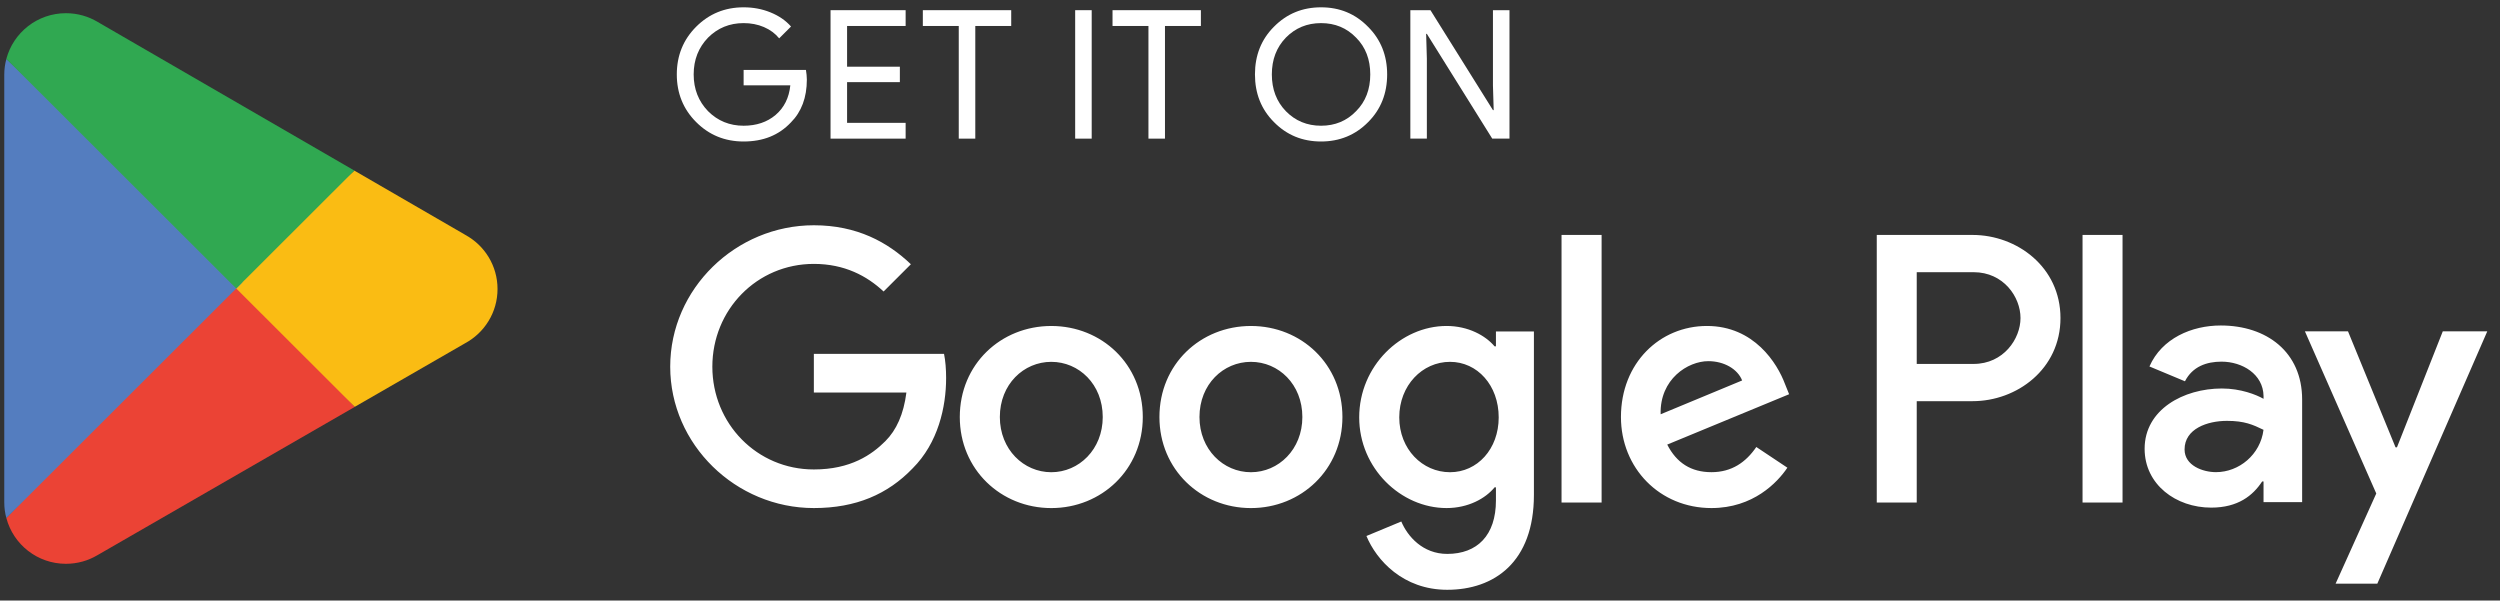 <svg width="179" height="43" viewBox="0 0 179 43" fill="none" xmlns="http://www.w3.org/2000/svg">
<rect x="0" y="0" width="179" height="43" fill="#333333" stroke="none"/>
<path d="M89.566 23.34C85.957 23.34 83.015 26.081 83.015 29.859C83.015 33.613 85.957 36.378 89.566 36.378C93.176 36.378 96.118 33.613 96.118 29.859C96.118 26.081 93.176 23.34 89.566 23.34ZM89.566 33.811C87.588 33.811 85.882 32.181 85.882 29.859C85.882 27.513 87.588 25.908 89.566 25.908C91.544 25.908 93.249 27.513 93.249 29.859C93.249 32.18 91.544 33.811 89.566 33.811ZM75.272 23.34C71.663 23.34 68.721 26.081 68.721 29.859C68.721 33.613 71.663 36.378 75.272 36.378C78.882 36.378 81.824 33.613 81.824 29.859C81.826 26.081 78.882 23.34 75.272 23.34ZM75.272 33.811C73.294 33.811 71.589 32.181 71.589 29.859C71.589 27.513 73.296 25.908 75.272 25.908C77.251 25.908 78.956 27.513 78.956 29.859C78.957 32.18 77.251 33.811 75.272 33.811ZM58.272 28.106H64.898C64.7 29.662 64.182 30.797 63.39 31.588C62.426 32.551 60.917 33.613 58.272 33.613C54.193 33.613 51.004 30.328 51.004 26.254C51.004 22.18 54.193 18.895 58.272 18.895C60.472 18.895 62.079 19.76 63.266 20.871L65.219 18.92C63.563 17.34 61.362 16.129 58.272 16.129C52.684 16.129 47.987 20.672 47.987 26.253C47.987 31.834 52.684 36.377 58.272 36.377C61.287 36.377 63.563 35.389 65.343 33.536C67.173 31.709 67.742 29.14 67.742 27.067C67.742 26.424 67.693 25.831 67.593 25.338H58.272V28.106ZM127.803 27.488C127.26 26.03 125.603 23.339 122.216 23.339C118.853 23.339 116.06 25.982 116.06 29.858C116.06 33.512 118.829 36.377 122.538 36.377C125.529 36.377 127.26 34.55 127.977 33.487L125.752 32.005C125.01 33.092 123.996 33.808 122.538 33.808C121.079 33.808 120.041 33.141 119.374 31.832L128.101 28.227L127.803 27.488ZM118.902 29.662C118.829 27.143 120.856 25.859 122.314 25.859C123.451 25.859 124.415 26.426 124.737 27.241L118.902 29.662ZM111.806 35.983H114.675V16.822H111.806V35.983ZM107.109 24.797H107.011C106.368 24.032 105.132 23.339 103.574 23.339C100.31 23.339 97.319 26.204 97.319 29.882C97.319 33.536 100.31 36.377 103.574 36.377C105.132 36.377 106.368 35.685 107.011 34.895H107.109V35.833C107.109 38.326 105.774 39.66 103.622 39.66C101.866 39.66 100.778 38.4 100.333 37.339L97.836 38.377C98.553 40.106 100.458 42.229 103.622 42.229C106.984 42.229 109.828 40.253 109.828 35.439V23.735H107.109V24.797ZM103.822 33.811C101.843 33.811 100.187 32.157 100.187 29.884C100.187 27.588 101.843 25.908 103.822 25.908C105.775 25.908 107.307 27.586 107.307 29.884C107.307 32.155 105.775 33.811 103.822 33.811ZM141.238 16.822H134.376V35.983H137.238V28.724H141.236C144.41 28.724 147.53 26.429 147.53 22.773C147.53 19.118 144.411 16.822 141.238 16.822ZM141.311 26.057H137.238V19.489H141.311C143.452 19.489 144.668 21.259 144.668 22.773C144.668 24.257 143.452 26.057 141.311 26.057ZM159.009 23.305C156.936 23.305 154.789 24.217 153.9 26.239L156.443 27.3C156.986 26.239 157.998 25.894 159.06 25.894C160.54 25.894 162.046 26.782 162.07 28.359V28.556C161.552 28.261 160.441 27.816 159.084 27.816C156.345 27.816 153.555 29.32 153.555 32.131C153.555 34.695 155.801 36.346 158.318 36.346C160.244 36.346 161.305 35.483 161.971 34.473H162.069V35.952H164.833V28.606C164.833 25.203 162.291 23.305 159.009 23.305ZM158.662 33.806C157.724 33.806 156.415 33.337 156.415 32.18C156.415 30.701 158.045 30.134 159.451 30.134C160.709 30.134 161.302 30.405 162.067 30.774C161.846 32.549 160.316 33.806 158.662 33.806ZM174.903 23.724L171.621 32.031H171.522L168.117 23.724H165.032L170.141 35.334L167.228 41.793H170.215L178.089 23.724H174.903ZM149.11 35.983H151.974V16.822H149.11V35.983Z" fill="white"/>
<path d="M57.706 5.007H53.243V6.112H56.587C56.496 7.011 56.136 7.717 55.532 8.231C54.928 8.744 54.156 9.002 53.243 9.002C52.239 9.002 51.39 8.655 50.697 7.961C50.015 7.254 49.667 6.382 49.667 5.328C49.667 4.275 50.015 3.401 50.697 2.694C51.39 2.002 52.239 1.655 53.243 1.655C53.757 1.655 54.246 1.744 54.696 1.937C55.146 2.13 55.506 2.4 55.789 2.746L56.637 1.899C56.252 1.462 55.763 1.128 55.16 0.884C54.555 0.64 53.924 0.524 53.243 0.524C51.904 0.524 50.773 0.987 49.848 1.911C48.921 2.837 48.459 3.979 48.459 5.328C48.459 6.676 48.921 7.82 49.848 8.744C50.773 9.67 51.904 10.131 53.243 10.131C54.644 10.131 55.763 9.682 56.625 8.77C57.383 8.013 57.77 6.984 57.77 5.7C57.77 5.482 57.744 5.251 57.706 5.007Z" fill="white"/>
<path d="M59.467 0.729V9.926H64.843V8.796H60.651V5.881H64.43V4.776H60.651V1.86H64.843V0.729H59.467Z" fill="white"/>
<path d="M72.403 1.86V0.729H66.075V1.86H68.647V9.926H69.831V1.86H72.403Z" fill="white"/>
<path d="M78.165 0.729H76.982V9.926H78.165V0.729Z" fill="white"/>
<path d="M85.984 1.86V0.729H79.657V1.86H82.229V9.926H83.412V1.86H85.984Z" fill="white"/>
<path d="M97.958 1.925C97.044 0.987 95.926 0.524 94.588 0.524C93.251 0.524 92.131 0.987 91.218 1.911C90.304 2.823 89.855 3.966 89.855 5.328C89.855 6.69 90.304 7.832 91.218 8.744C92.131 9.67 93.251 10.131 94.588 10.131C95.912 10.131 97.044 9.67 97.958 8.744C98.871 7.832 99.32 6.69 99.32 5.328C99.32 3.979 98.871 2.837 97.958 1.925ZM92.068 2.694C92.749 2.002 93.584 1.655 94.588 1.655C95.591 1.655 96.426 2.002 97.095 2.694C97.777 3.376 98.111 4.262 98.111 5.328C98.111 6.394 97.777 7.28 97.095 7.961C96.426 8.655 95.591 9.002 94.588 9.002C93.584 9.002 92.749 8.655 92.068 7.961C91.399 7.268 91.064 6.394 91.064 5.328C91.064 4.262 91.399 3.389 92.068 2.694Z" fill="white"/>
<path d="M102.163 4.198L102.112 2.425H102.163L106.845 9.926H108.079V0.729H106.895V6.112L106.948 7.884H106.895L102.42 0.729H100.981V9.926H102.163V4.198Z" fill="white"/>
<path d="M16.794 19.773L0.455 37.093C0.456 37.096 0.456 37.099 0.458 37.102C0.958 38.984 2.678 40.368 4.719 40.368C5.536 40.368 6.302 40.148 6.958 39.761L7.011 39.731L25.402 29.132L16.794 19.773Z" fill="#EB4335"/>
<path d="M33.325 16.824L33.31 16.813L25.37 12.215L16.424 20.165L25.401 29.129L33.299 24.578C34.684 23.832 35.623 22.374 35.623 20.693C35.623 19.023 34.696 17.572 33.325 16.824Z" fill="#FABC13"/>
<path d="M0.455 4.22C0.357 4.582 0.305 4.96 0.305 5.354V35.959C0.305 36.353 0.355 36.733 0.455 37.093L17.356 20.216L0.455 4.22Z" fill="#547DBF"/>
<path d="M16.914 20.656L25.371 12.212L7 1.575C6.332 1.174 5.554 0.945 4.719 0.945C2.678 0.945 0.956 2.332 0.455 4.215L0.455 4.22L16.914 20.656Z" fill="#30A851"/>
</svg>

